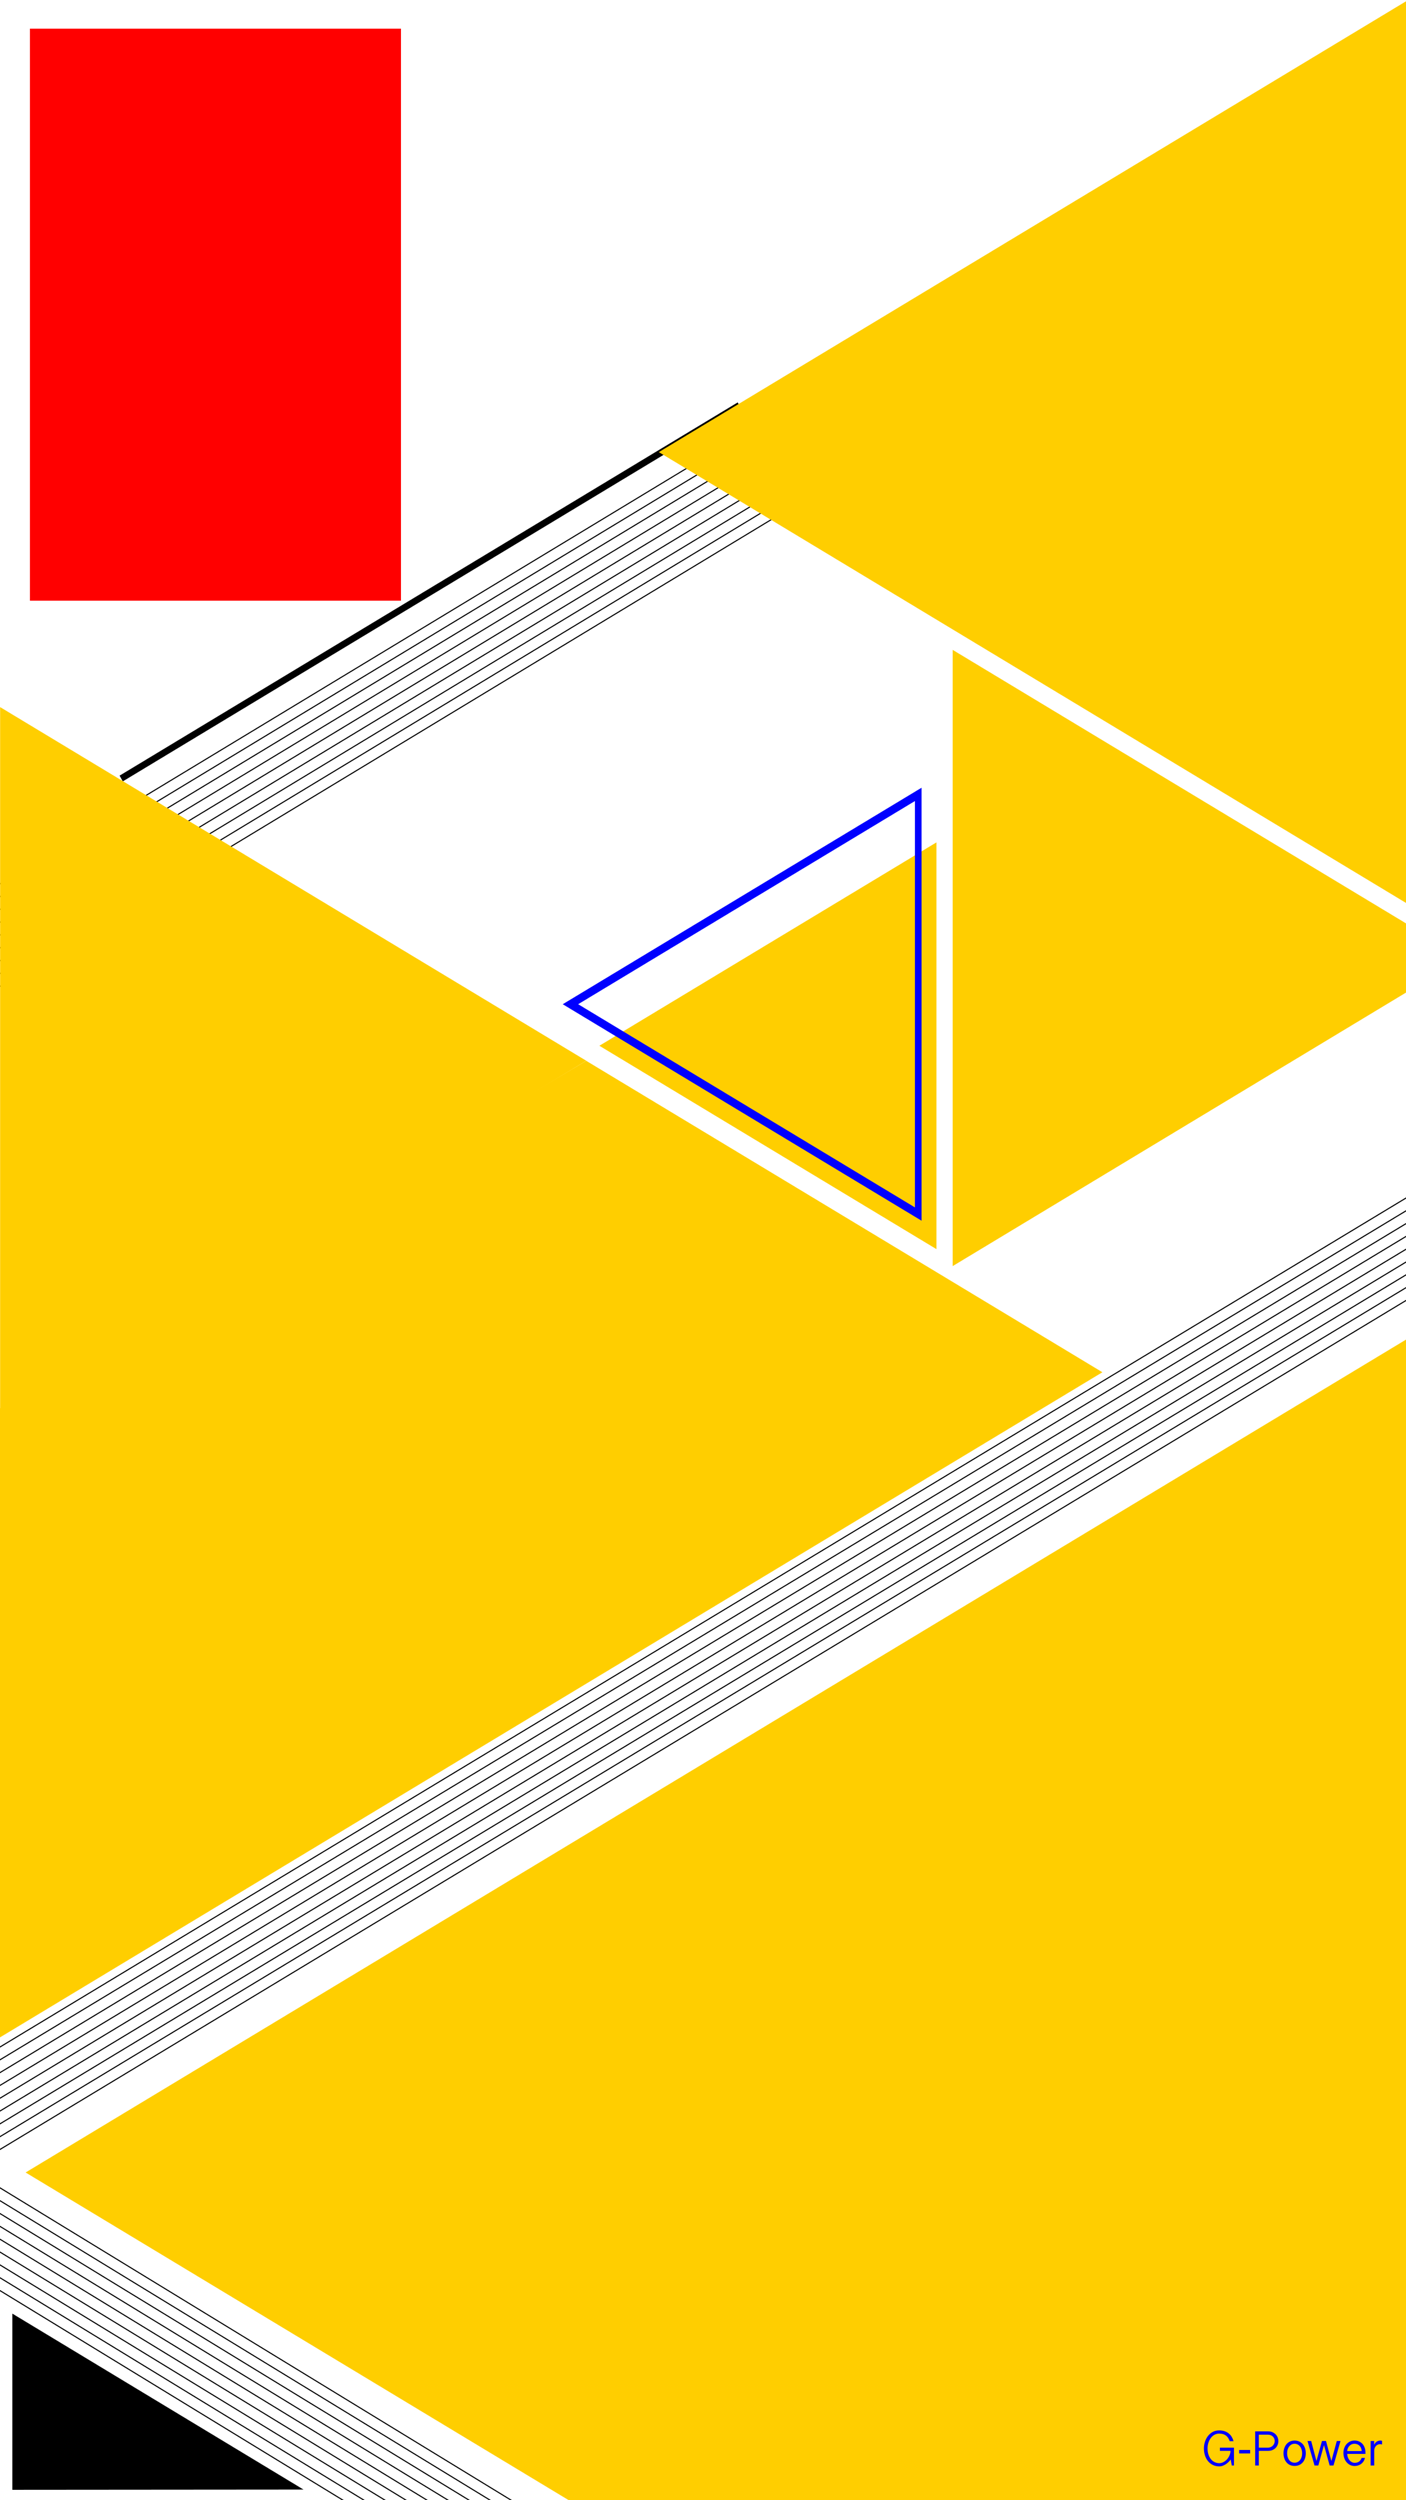 <?xml version="1.0" encoding="utf-8"?>
<!-- Generator: Adobe Illustrator 18.0.0, SVG Export Plug-In . SVG Version: 6.00 Build 0)  -->
<!DOCTYPE svg PUBLIC "-//W3C//DTD SVG 1.1//EN" "http://www.w3.org/Graphics/SVG/1.1/DTD/svg11.dtd">
<svg version="1.1" id="图层_1" xmlns="http://www.w3.org/2000/svg" xmlns:xlink="http://www.w3.org/1999/xlink" x="0px" y="0px"
	 viewBox="0 0 180 320" enable-background="new 0 0 180 320" xml:space="preserve">
<path fill="#FFCE00" d="M3.279,278.051l176.795-106.642V320l-107.246,0.003L3.279,278.051z"/>
<g>
	<g>
		<path d="M94.849,52.242l-0.407-0.738L15.312,99.271l0.407,0.738L94.849,52.242z M182.589,151.851l-0.068-0.123L-7.724,266.571
			l0.068,0.123L182.589,151.851z M-6.977,267.923l190.245-114.842l-0.068-0.123L-7.045,267.8L-6.977,267.923z M-6.298,269.152
			L183.947,154.31l-0.068-0.123L-6.366,269.029L-6.298,269.152z M-5.62,270.381l190.245-114.842l-0.068-0.123L-5.687,270.258
			L-5.62,270.381z M-4.941,271.611l190.245-114.842l-0.068-0.123L-5.009,271.488L-4.941,271.611z M-4.262,272.84l190.245-114.842
			l-0.068-0.123L-4.33,272.717L-4.262,272.84z M-3.583,274.069l190.245-114.842l-0.068-0.123L-3.651,273.946L-3.583,274.069z
			 M-2.904,275.299l190.245-114.842l-0.068-0.123L-2.972,275.176L-2.904,275.299z M-2.225,276.528L188.02,161.686l-0.068-0.123
			L-2.293,276.405L-2.225,276.528z M157.609,17.851l-0.068-0.123L-7.498,117.57l0.068,0.123L157.609,17.851z M-6.752,118.922
			L158.287,19.08l-0.068-0.123L-6.82,118.799L-6.752,118.922z M-6.073,120.151l165.039-99.842l-0.068-0.123L-6.141,120.028
			L-6.073,120.151z M-5.394,121.38l165.039-99.842l-0.068-0.123L-5.462,121.258L-5.394,121.38z M-4.715,122.61l165.039-99.842
			l-0.068-0.123L-4.783,122.487L-4.715,122.61z M-4.036,123.839l165.039-99.842l-0.068-0.123L-4.104,123.716L-4.036,123.839z
			 M-3.358,125.068l165.039-99.842l-0.068-0.123L-3.426,124.946L-3.358,125.068z M-2.679,126.298L162.36,26.456l-0.068-0.123
			L-2.747,126.175L-2.679,126.298z M-2,127.527l165.039-99.842l-0.068-0.123L-2.068,127.404L-2,127.527z M-4.658,277.253
			l72.171,44.09l0.068-0.123L-4.59,277.13L-4.658,277.253z M-5.336,278.483l72.171,44.09l0.068-0.123l-72.171-44.09L-5.336,278.483z
			 M-6.015,279.712l72.171,44.09l0.068-0.123l-72.171-44.09L-6.015,279.712z M-6.694,280.941l72.171,44.09l0.068-0.123
			l-72.171-44.09L-6.694,280.941z M-7.373,282.171l72.171,44.09l0.068-0.123l-72.171-44.09L-7.373,282.171z M-8.052,283.4
			l72.171,44.09l0.068-0.123l-72.171-44.09L-8.052,283.4z M-8.731,284.629l72.171,44.09l0.068-0.123l-72.171-44.09L-8.731,284.629z
			 M-9.409,285.859l72.171,44.09l0.068-0.123l-72.171-44.09L-9.409,285.859z M-10.088,287.088l72.171,44.09l0.068-0.123
			l-72.171-44.09L-10.088,287.088z M1.583,318.666l37.274-0.033L1.583,296.115V318.666z"/>
	</g>
</g>
<path fill="#FFCE00" d="M84.345,57.865L180,0.167v115.397L84.345,57.865z"/>
<path fill="#FFCE00" d="M76.734,133.844l43.155-26.031v52.062L76.734,133.844z"/>
<path fill="#FFCE00" d="M141.131,175.63L0,260.76l0-80.51l75.053-44.478L141.131,175.63z"/>
<path fill="#FFCE00" d="M75.055,135.763L0.016,181.027l0-90.527L75.055,135.763z"/>
<path fill="#FFCE00" d="M180,127.038l-58.038,35.008V83.174L180,118.182V127.038z"/>
<rect x="3.833" y="3.667" fill="#FF0000" width="47.5" height="73.212"/>
<path fill="#0000FF" d="M117.98,156.236v-55.417l-45.937,27.709L117.98,156.236z M117.131,154.534l-43.114-26.006l43.114-26.006
	V154.534z"/>
<g>
	<path fill="#0000FF" d="M154.705,312.633c0.074-0.229,0.176-0.43,0.306-0.603c0.13-0.172,0.286-0.309,0.467-0.41
		c0.181-0.101,0.381-0.151,0.6-0.151c0.349,0,0.634,0.08,0.855,0.24c0.221,0.16,0.388,0.404,0.502,0.732h0.492
		c-0.059-0.202-0.139-0.387-0.24-0.555c-0.101-0.168-0.227-0.313-0.379-0.435c-0.151-0.122-0.329-0.218-0.533-0.287
		c-0.204-0.069-0.437-0.104-0.697-0.104c-0.307,0-0.582,0.066-0.824,0.199c-0.242,0.133-0.446,0.307-0.612,0.524
		c-0.166,0.217-0.293,0.463-0.382,0.738c-0.088,0.276-0.133,0.556-0.133,0.842c0,0.324,0.046,0.627,0.139,0.909
		c0.092,0.282,0.224,0.526,0.394,0.732c0.17,0.206,0.379,0.368,0.625,0.486c0.246,0.118,0.521,0.177,0.824,0.177
		c0.139,0,0.278-0.025,0.417-0.076s0.272-0.118,0.401-0.202c0.128-0.084,0.247-0.179,0.357-0.284c0.109-0.105,0.2-0.215,0.271-0.328
		l0.139,0.776h0.284v-2.284h-1.799v0.41h1.357c-0.008,0.202-0.054,0.398-0.136,0.587c-0.082,0.189-0.19,0.358-0.325,0.505
		c-0.135,0.147-0.287,0.265-0.458,0.353s-0.344,0.133-0.521,0.133c-0.202,0-0.394-0.042-0.577-0.126
		c-0.183-0.084-0.343-0.207-0.48-0.369c-0.137-0.162-0.245-0.361-0.325-0.596c-0.08-0.236-0.12-0.503-0.12-0.801
		C154.594,313.106,154.631,312.863,154.705,312.633z"/>
	<path fill="#0000FF" d="M158.639,313.564v0.448h1.407v-0.448H158.639z"/>
	<path fill="#0000FF" d="M160.69,315.552h0.467v-1.874h1.186c0.21,0,0.398-0.035,0.562-0.104c0.164-0.069,0.302-0.163,0.413-0.281
		c0.111-0.118,0.197-0.251,0.256-0.401c0.059-0.149,0.088-0.304,0.088-0.464c0-0.147-0.028-0.296-0.085-0.445
		c-0.057-0.149-0.141-0.283-0.252-0.401c-0.112-0.118-0.249-0.214-0.413-0.287c-0.164-0.074-0.353-0.11-0.568-0.11h-1.653V315.552z
		 M161.157,311.608h1.186c0.122,0,0.234,0.021,0.338,0.063c0.103,0.042,0.192,0.099,0.268,0.17c0.076,0.072,0.136,0.157,0.18,0.256
		c0.044,0.099,0.066,0.207,0.066,0.325c0,0.118-0.023,0.228-0.069,0.331c-0.046,0.103-0.108,0.192-0.186,0.268
		c-0.078,0.076-0.168,0.136-0.271,0.18c-0.103,0.044-0.211,0.066-0.325,0.066h-1.186V311.608z"/>
	<path fill="#0000FF" d="M164.413,314.618c0.063,0.198,0.155,0.37,0.275,0.517c0.12,0.147,0.268,0.263,0.445,0.347
		s0.379,0.126,0.606,0.126s0.43-0.042,0.609-0.126c0.179-0.084,0.329-0.2,0.451-0.347c0.122-0.147,0.215-0.32,0.278-0.517
		c0.063-0.198,0.095-0.408,0.095-0.631c0-0.223-0.032-0.433-0.095-0.631c-0.063-0.198-0.156-0.37-0.278-0.517
		c-0.122-0.147-0.272-0.264-0.451-0.35c-0.179-0.086-0.382-0.129-0.609-0.129s-0.429,0.043-0.606,0.129
		c-0.177,0.086-0.325,0.203-0.445,0.35c-0.12,0.147-0.211,0.32-0.275,0.517c-0.063,0.198-0.095,0.408-0.095,0.631
		C164.319,314.21,164.35,314.42,164.413,314.618z M164.846,313.514c0.044-0.147,0.107-0.275,0.189-0.385
		c0.082-0.109,0.183-0.197,0.303-0.262c0.12-0.065,0.253-0.098,0.401-0.098c0.147,0,0.281,0.033,0.401,0.098
		c0.12,0.065,0.222,0.153,0.306,0.262c0.084,0.109,0.148,0.238,0.192,0.385c0.044,0.147,0.066,0.305,0.066,0.473
		c0,0.168-0.022,0.326-0.066,0.473c-0.044,0.147-0.108,0.276-0.192,0.385c-0.084,0.109-0.186,0.196-0.306,0.259
		s-0.254,0.095-0.401,0.095c-0.147,0-0.281-0.032-0.401-0.095s-0.221-0.149-0.303-0.259c-0.082-0.109-0.145-0.238-0.189-0.385
		c-0.044-0.147-0.066-0.305-0.066-0.473C164.78,313.819,164.802,313.661,164.846,313.514z"/>
	<path fill="#0000FF" d="M170.226,315.552h0.492l0.896-3.136h-0.473l-0.694,2.562l-0.688-2.562h-0.517l-0.707,2.562l-0.675-2.562
		h-0.473l0.902,3.136h0.486l0.726-2.613L170.226,315.552z"/>
	<path fill="#0000FF" d="M174.807,314.069v-0.183c0-0.219-0.033-0.422-0.098-0.609c-0.065-0.187-0.158-0.348-0.278-0.483
		c-0.12-0.135-0.265-0.241-0.435-0.319c-0.17-0.078-0.363-0.117-0.577-0.117c-0.219,0-0.417,0.043-0.593,0.129
		c-0.177,0.086-0.327,0.202-0.451,0.347c-0.124,0.145-0.22,0.312-0.287,0.502c-0.067,0.189-0.101,0.389-0.101,0.6
		c0,0.227,0.034,0.442,0.101,0.644c0.067,0.202,0.164,0.38,0.29,0.533c0.126,0.154,0.278,0.276,0.454,0.366
		c0.177,0.09,0.374,0.136,0.593,0.136c0.151,0,0.3-0.023,0.445-0.069c0.145-0.046,0.277-0.114,0.394-0.202
		c0.118-0.088,0.219-0.197,0.303-0.325c0.084-0.128,0.143-0.275,0.177-0.439h-0.423c-0.147,0.421-0.446,0.631-0.896,0.631
		c-0.135,0-0.259-0.032-0.372-0.095c-0.114-0.063-0.214-0.148-0.3-0.256c-0.086-0.107-0.154-0.229-0.202-0.366
		c-0.048-0.137-0.075-0.279-0.079-0.426H174.807z M172.472,313.709c0.004-0.122,0.029-0.24,0.076-0.353
		c0.046-0.114,0.11-0.214,0.192-0.3c0.082-0.086,0.178-0.156,0.287-0.208c0.109-0.053,0.229-0.079,0.36-0.079
		c0.143,0,0.272,0.024,0.388,0.073c0.116,0.048,0.213,0.115,0.293,0.199c0.08,0.084,0.142,0.184,0.186,0.3
		c0.044,0.116,0.068,0.239,0.073,0.369H172.472z"/>
	<path fill="#0000FF" d="M175.47,315.552h0.461v-1.893c0-0.109,0.017-0.215,0.05-0.316c0.034-0.101,0.084-0.19,0.151-0.268
		c0.067-0.078,0.149-0.14,0.246-0.186c0.097-0.046,0.206-0.069,0.328-0.069c0.05,0,0.126,0.017,0.227,0.051v-0.473
		c-0.034-0.013-0.069-0.022-0.107-0.028c-0.038-0.006-0.074-0.009-0.107-0.009c-0.345,0-0.614,0.179-0.808,0.536l0.019-0.48h-0.461
		V315.552z"/>
</g>
</svg>
